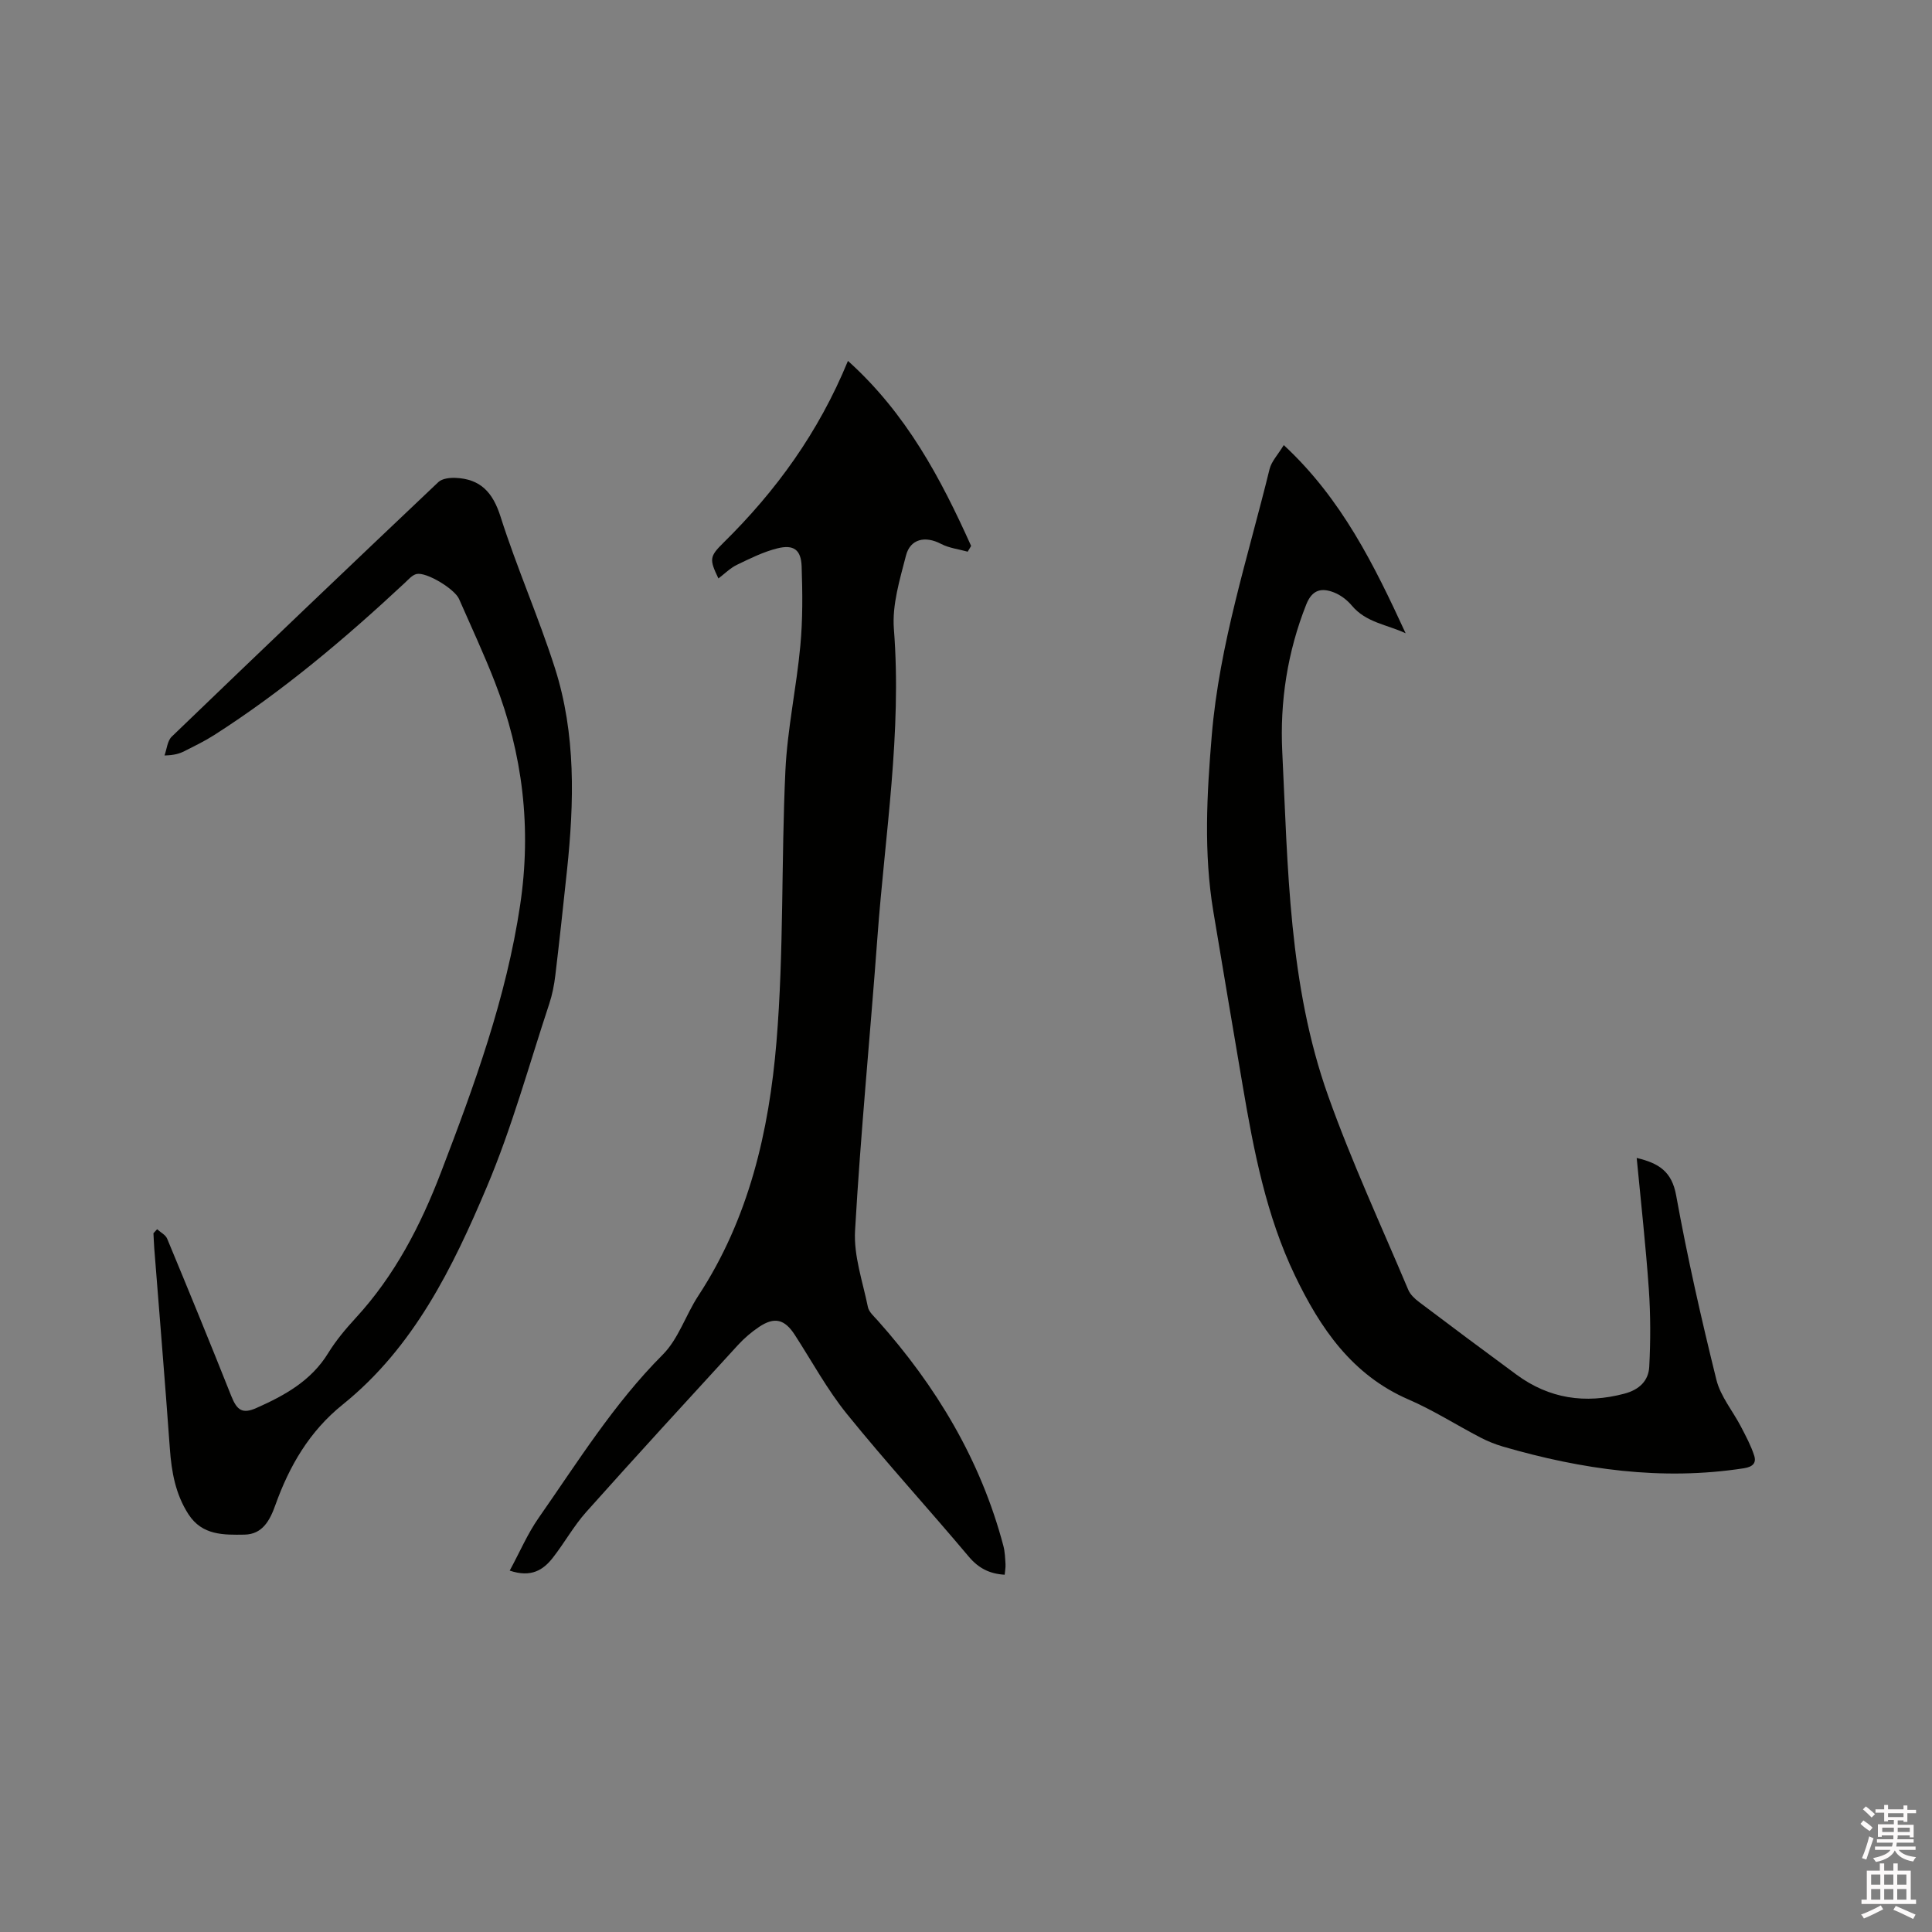 <svg enable-background="new 0 0 400 400" viewBox="0 0 400 400" xmlns="http://www.w3.org/2000/svg"><rect x="0" y="0" width="400" height="400" fill="#808080" stroke="none"/><path d="m385.2 377.6.6-.7c.6.4 1.3.9 1.9 1.5l-.6.7c-.8-.5-1.4-1-1.9-1.5zm.3 7.1c.6-1.4 1.1-2.9 1.5-4.5.3.1.6.3.9.4-.5 1.4-1 2.9-1.5 4.4zm.2-10.1.6-.6c.7.5 1.3 1.1 1.9 1.6l-.7.7c-.6-.6-1.2-1.2-1.8-1.7zm8.4-.8h.8v.9h1.8v.7h-1.8v1.8h-.8v-.3h-1.2v.9h3.3v2.6h-.8v-.4h-2.5c0 .3 0 .6-.1.8h3.4v.7h-3.5c0 .3-.1.6-.1.8h4v.7h-3.5c.7.9 1.9 1.3 3.6 1.5-.2.2-.4.5-.6.9-1.9-.3-3.2-1.1-3.8-2.3-.5 1.1-1.8 2-3.9 2.4-.2-.3-.4-.5-.6-.8 1.9-.4 3.1-.9 3.6-1.7h-3.2v-.7h3.5c.1-.2.1-.5.2-.8h-3.3v-.7h3.4c0-.2 0-.5 0-.8h-2.4v.3h-.8v-2.6h3.3v-.9h-1.2v.3h-.8v-1.8h-1.8v-.7h1.8v-.9h.8v.9h3.2zm-4.4 5.5h2.4c0-.3 0-.6 0-.9h-2.4zm1.2-3.1h3.2v-.8h-3.2zm4.4 2.2h-2.4v.9h2.5v-.9z" fill="#fcfafa"/><path d="m389.2 385.8h.9v1.5h1.9v-1.5h.9v1.5h2.7v6h1.1v.9h-11.3v-.9h1.1v-6h2.7zm.2 8.7.5.8c-1.2.6-2.5 1.3-4 1.9-.2-.3-.3-.6-.6-.8 1.6-.6 3-1.3 4.1-1.9zm-2-4.3h1.9v-2.1h-1.9zm0 3.1h1.9v-2.2h-1.9zm2.7-3.1h1.9v-2.1h-1.9zm0 3.1h1.9v-2.2h-1.9zm2.4 1.3c1.4.6 2.7 1.2 4.1 1.8l-.5.9c-1.5-.7-2.8-1.4-4.1-1.9zm2.2-6.5h-1.9v2.1h1.9zm-1.9 5.2h1.9v-2.2h-1.9z" fill="#fcfafa"/><g fill="#010100"><path d="m105.53 325.18c2.12-3.92 3.7-7.63 5.95-10.86 8.12-11.62 15.6-23.7 25.74-33.86 3.25-3.26 4.75-8.21 7.36-12.19 10.47-15.97 14.64-34.06 16.18-52.55 1.55-18.65.97-37.47 1.85-56.19.41-8.64 2.29-17.19 3.09-25.82.51-5.45.46-10.97.27-16.44-.12-3.45-1.64-4.58-5.02-3.74-2.9.72-5.66 2.1-8.38 3.41-1.4.68-2.55 1.86-3.83 2.82-1.89-3.96-1.88-4.52 1.07-7.42 10.83-10.67 19.63-22.74 25.75-37.62 12.09 10.88 19.21 24.32 25.5 38.31-.24.4-.47.79-.71 1.19-1.85-.52-3.86-.74-5.53-1.62-3.23-1.69-6.35-1.07-7.25 2.43-1.28 4.97-2.89 10.21-2.5 15.19 1.67 21.43-1.84 42.51-3.4 63.72-1.49 20.29-3.48 40.55-4.64 60.85-.3 5.21 1.59 10.57 2.66 15.82.21 1.02 1.24 1.91 2 2.76 12.15 13.63 21.35 28.91 26.05 46.69.32 1.21.36 2.51.44 3.78.04.71-.11 1.44-.17 2.19-3.13-.18-5.42-1.35-7.44-3.75-8.32-9.9-17.07-19.45-25.2-29.5-4.11-5.07-7.26-10.92-10.83-16.43-2.1-3.23-4.19-3.77-7.39-1.62-1.57 1.05-3.05 2.32-4.33 3.71-10.53 11.49-21.07 22.97-31.45 34.6-2.59 2.9-4.5 6.39-6.91 9.47-1.99 2.55-4.49 4.16-8.93 2.67z"/><path d="m265.79 92.15c12.01 11.14 18.73 24.87 25.23 38.96-3.83-1.79-8.2-2.21-11.13-5.72-.97-1.16-2.34-2.21-3.75-2.75-2.52-.97-4.46-.59-5.69 2.5-3.91 9.84-5.48 20.15-4.97 30.53 1.18 23.98 1.31 48.24 9.5 71.22 4.85 13.63 10.96 26.81 16.59 40.16.42 1 1.37 1.87 2.27 2.55 6.68 5.04 13.39 10.05 20.14 15.01 6.77 4.98 14.21 6.08 22.31 3.94 3.12-.82 5.02-2.68 5.17-5.59.28-5.34.28-10.74-.09-16.08-.63-8.97-1.63-17.92-2.51-27.14 4.64 1.1 7.28 2.84 8.17 7.76 2.32 12.81 5.2 25.52 8.33 38.16.85 3.45 3.41 6.48 5.1 9.74 1.01 1.95 2.07 3.91 2.73 5.98.48 1.51-.28 2.32-2.15 2.61-17.01 2.63-33.54.25-49.87-4.49-1.61-.47-3.2-1.12-4.69-1.89-4.98-2.6-9.75-5.65-14.88-7.87-11.71-5.08-18.27-14.79-23.48-25.62-5.97-12.43-8.55-25.88-10.84-39.37-2.04-12.01-4.07-24.02-6.07-36.03-2.02-12.12-1.35-24.22-.33-36.43 1.58-18.96 7.49-36.89 11.97-55.17.4-1.61 1.73-2.97 2.94-4.97z"/><path d="m32.53 254.5c.71.65 1.75 1.16 2.08 1.96 4.5 10.84 8.95 21.69 13.28 32.59 1.19 2.99 2.34 3.73 5.22 2.45 5.85-2.6 11.32-5.62 14.84-11.36 1.6-2.6 3.61-5 5.68-7.25 8.1-8.8 13.46-19.16 17.69-30.22 6.9-18.01 13.5-36.08 16.37-55.29 2.38-15.89.56-31.27-5.24-46.18-2.26-5.81-4.91-11.48-7.41-17.19-.91-2.07-6.72-5.61-8.78-5.17-.91.2-1.7 1.14-2.46 1.85-12.35 11.51-25.2 22.38-39.46 31.5-1.96 1.25-4.07 2.27-6.14 3.32-1.03.52-2.15.86-4.14.9.48-1.32.59-3.03 1.5-3.9 18.33-17.65 36.74-35.22 55.21-52.71.78-.73 2.36-.91 3.55-.86 5.14.22 7.7 2.97 9.3 7.99 3.36 10.58 7.88 20.79 11.26 31.36 4.37 13.67 4 27.79 2.51 41.9-.77 7.26-1.55 14.52-2.42 21.78-.24 1.98-.63 3.98-1.26 5.88-4.19 12.66-7.72 25.6-12.9 37.85-7.09 16.79-15.16 33.27-29.86 45.1-6.88 5.53-11.05 12.72-13.94 20.81-1.14 3.2-2.68 6.06-6.4 6.12-4.28.06-8.74.18-11.58-4.2-2.69-4.16-3.51-8.74-3.86-13.56-.99-13.84-2.15-27.66-3.23-41.49-.08-1.05-.11-2.1-.17-3.15.26-.3.51-.56.76-.83z"/></g></svg>